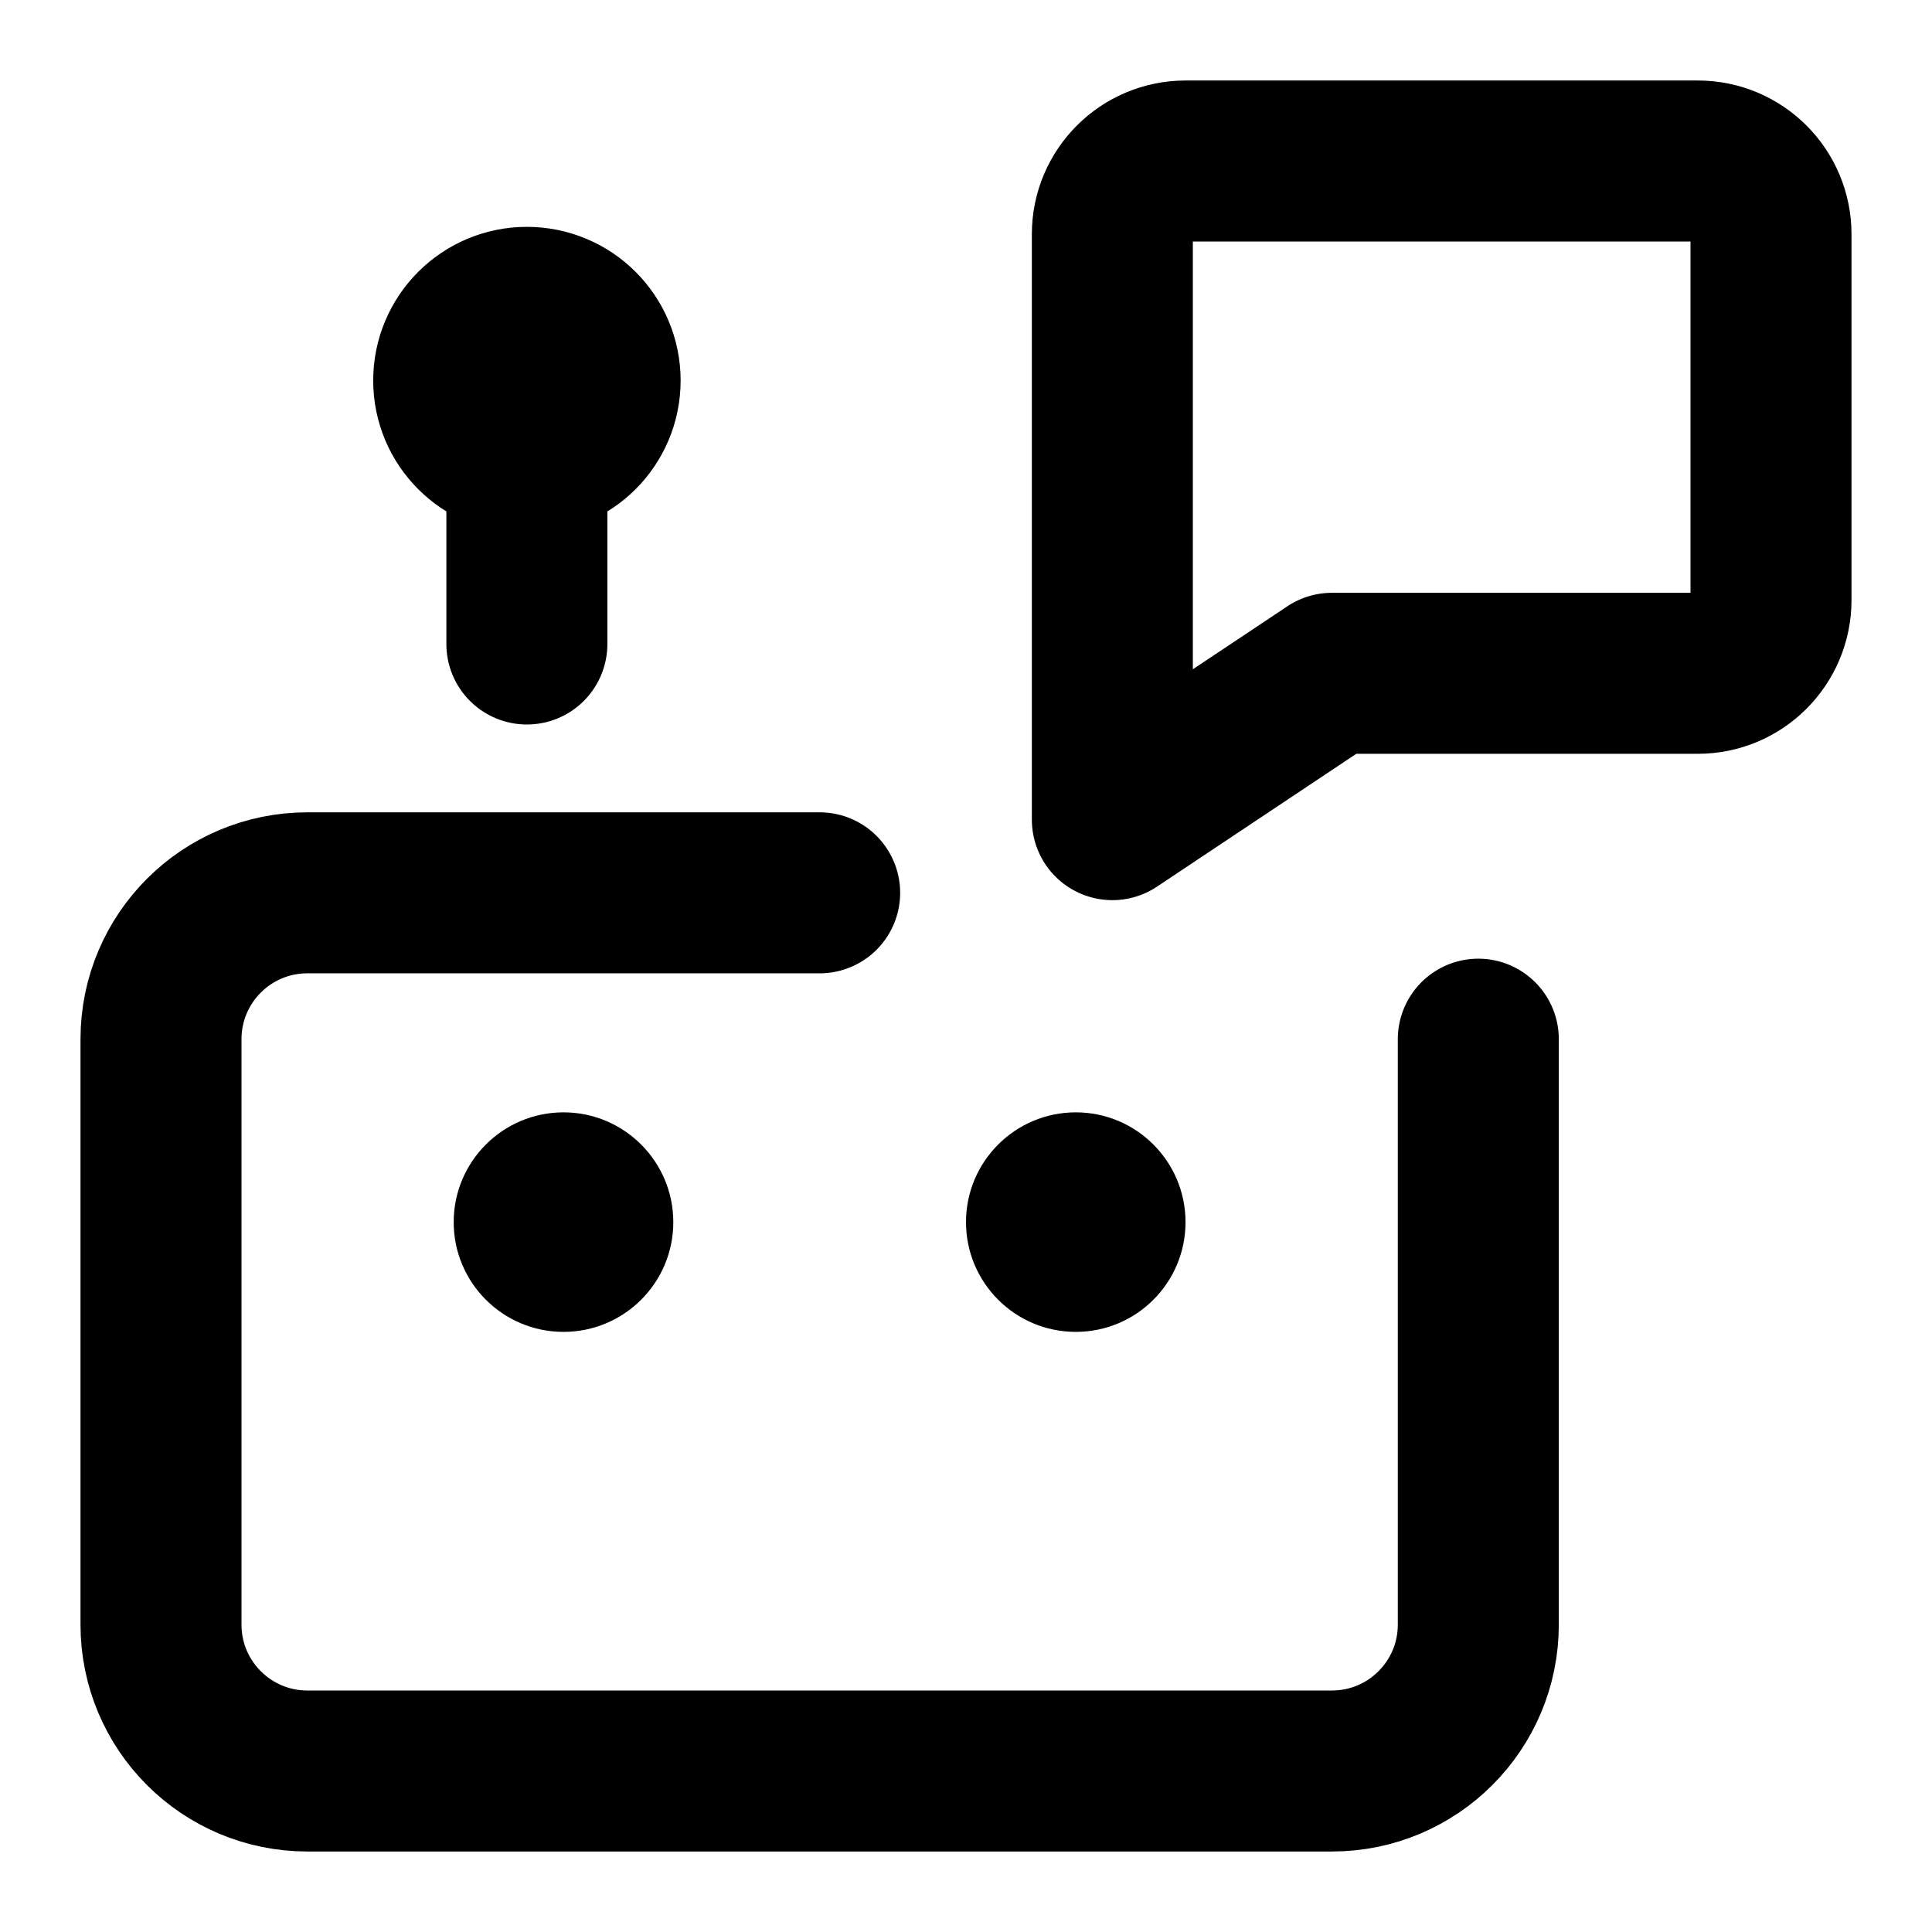 <svg xmlns="http://www.w3.org/2000/svg" width="24" height="24" fill="none" viewBox="0 0 24 24"><path stroke="#000" stroke-linecap="round" stroke-linejoin="round" stroke-width="2" d="M10.182 11.091H3.818C2.814 11.091 2 11.905 2 12.909V20.182C2 21.186 2.814 22 3.818 22H16.546C17.55 22 18.364 21.186 18.364 20.182V12.909M6.545 8V5.636M6.545 5.636C7.048 5.636 7.455 5.229 7.455 4.727C7.455 4.225 7.048 3.818 6.545 3.818C6.043 3.818 5.636 4.225 5.636 4.727C5.636 5.229 6.043 5.636 6.545 5.636ZM13.818 2.909C13.818 2.407 14.226 2 14.727 2H21.091C21.593 2 22 2.407 22 2.909V7.455C22 7.956 21.593 8.364 21.091 8.364H16.546L13.818 10.182V2.909Z"/><path fill="#000" d="M7 16.545C7.753 16.545 8.364 15.935 8.364 15.182C8.364 14.429 7.753 13.818 7 13.818C6.247 13.818 5.636 14.429 5.636 15.182C5.636 15.935 6.247 16.545 7 16.545Z"/><path fill="#000" d="M13.364 16.545C14.117 16.545 14.727 15.935 14.727 15.182C14.727 14.429 14.117 13.818 13.364 13.818C12.611 13.818 12 14.429 12 15.182C12 15.935 12.611 16.545 13.364 16.545Z"/></svg>